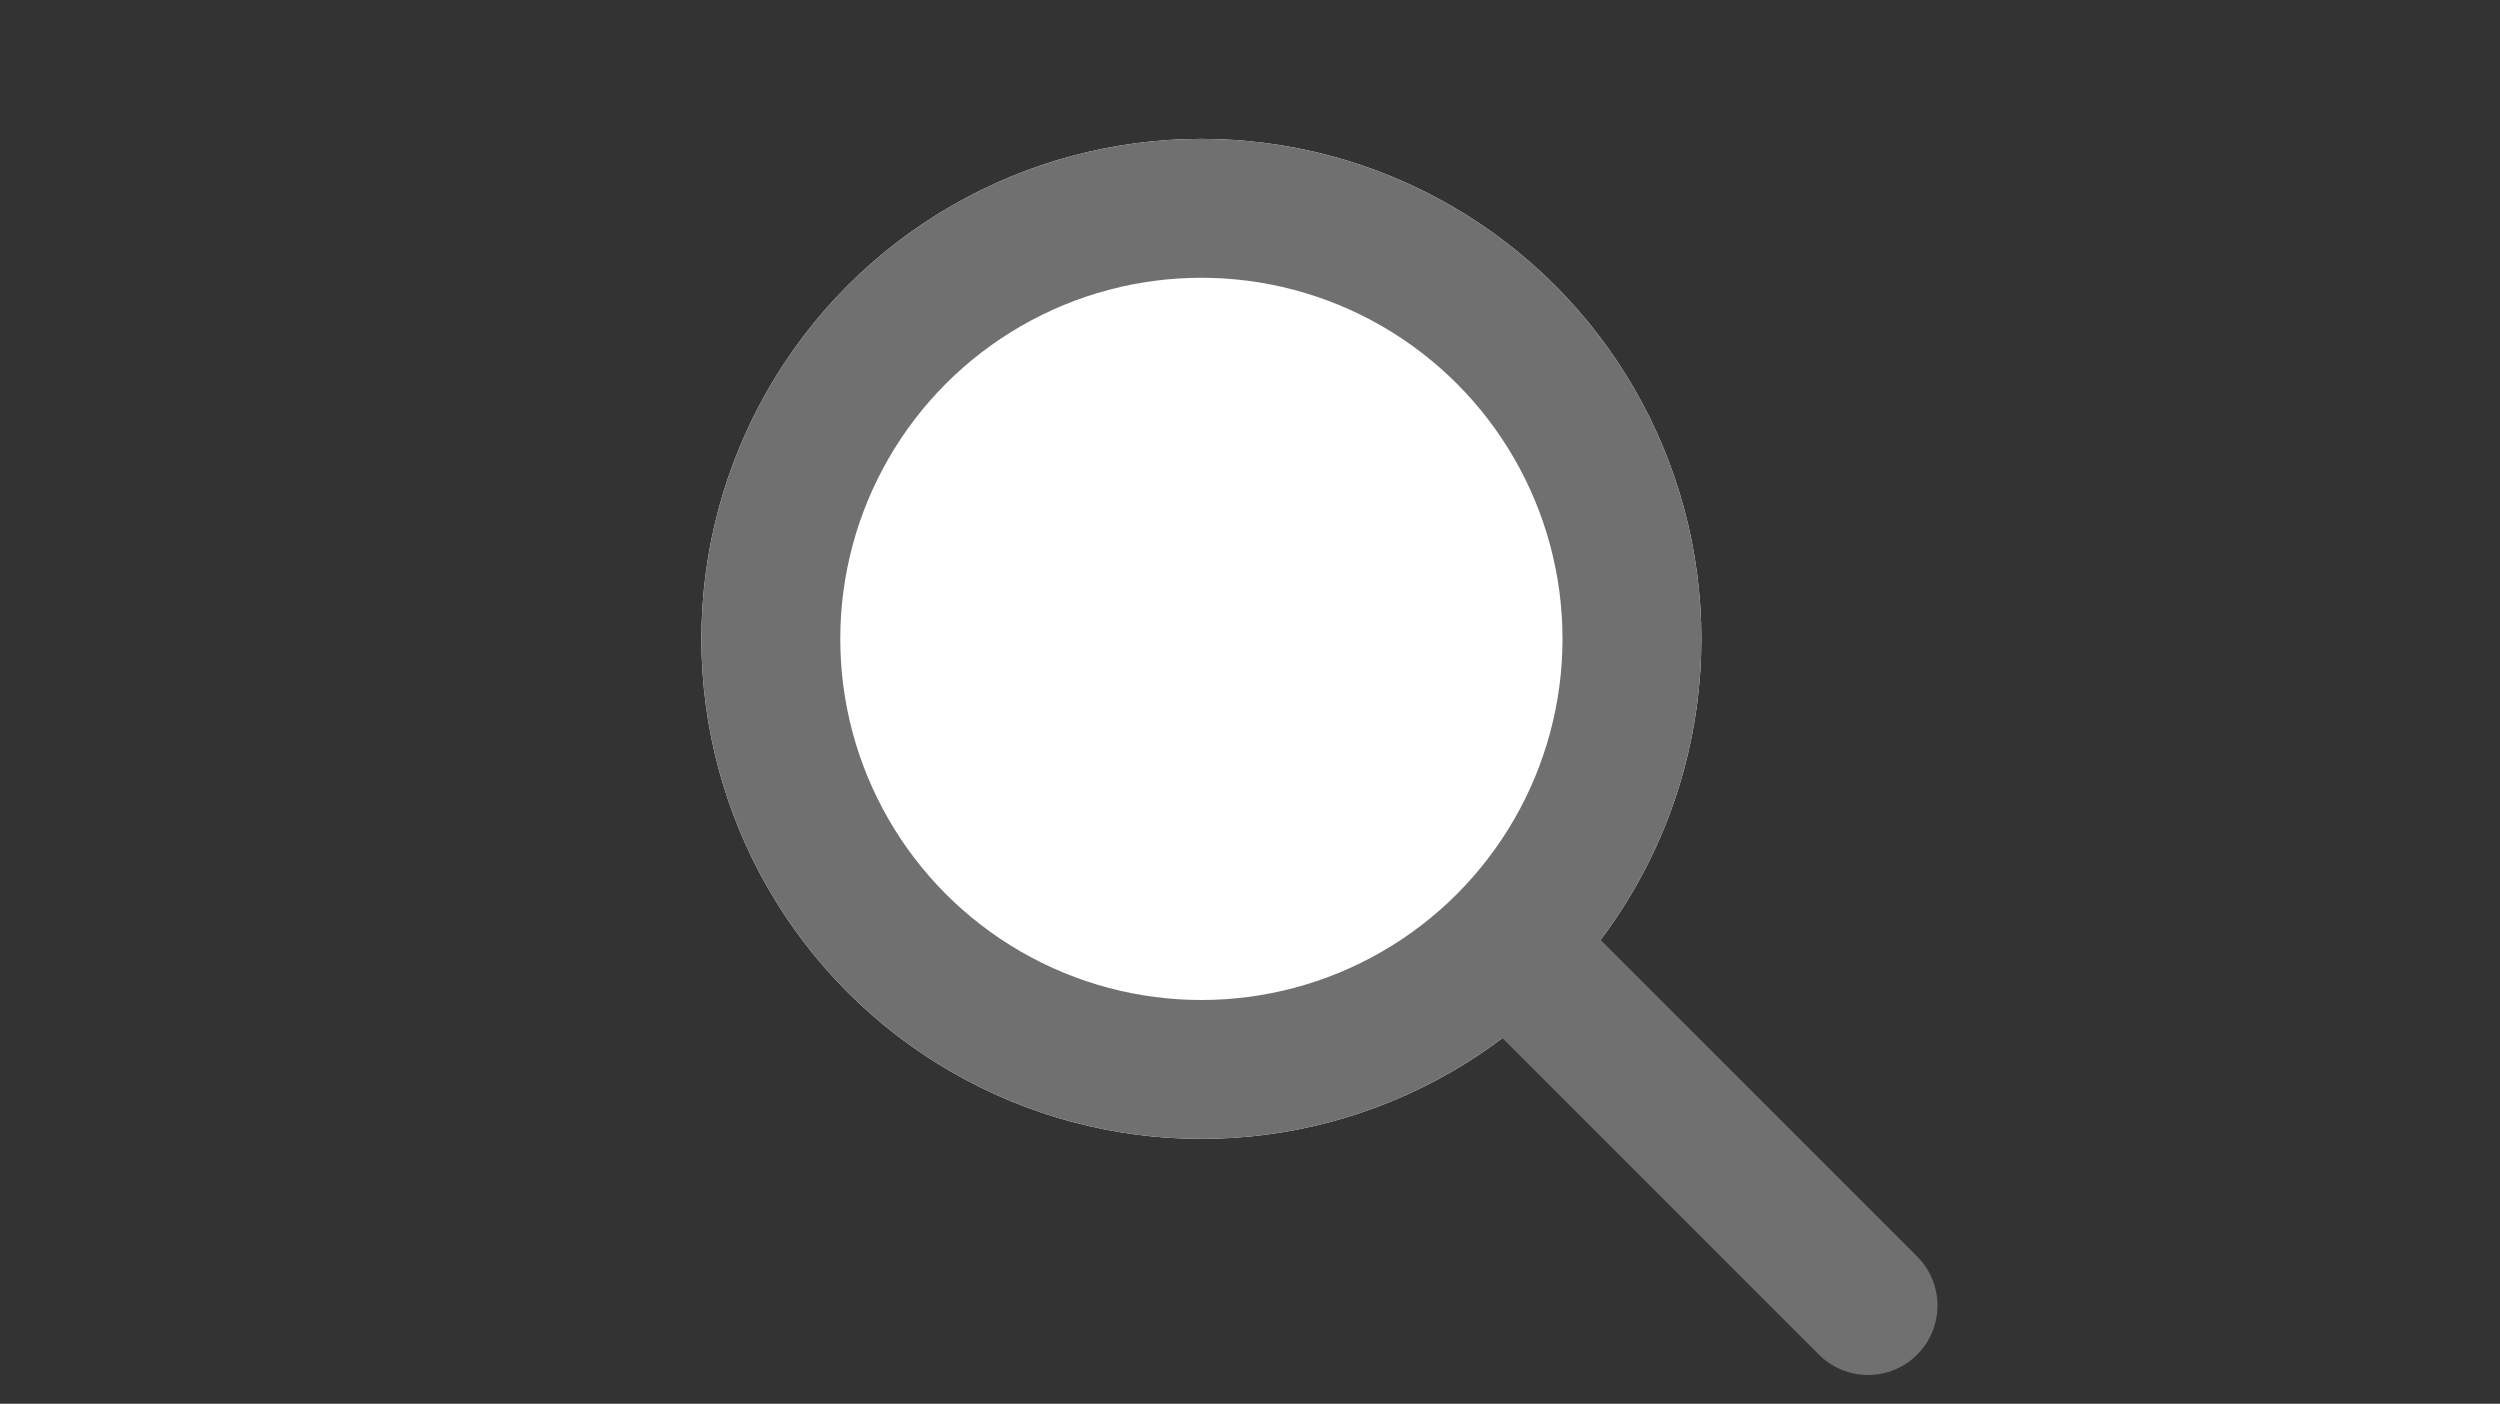 <svg xmlns="http://www.w3.org/2000/svg" width="18" height="10.107" viewBox="0 0 18 10.107">
  <rect x="0" y="0" width="18" height="10.107" fill="#333333" stroke="none"/>
  <g id="그룹_151" data-name="그룹 151" transform="translate(-81 -231)">
    <g id="그룹_37" data-name="그룹 37" transform="translate(14.05 -83)">
      <g id="타원_56" data-name="타원 56" transform="translate(72 315)" fill="#fff" stroke="#707070" stroke-width="1">
        <circle cx="3.6" cy="3.6" r="3.6" stroke="none"/>
        <circle cx="3.6" cy="3.6" r="3.1" fill="none"/>
      </g>
      <line id="선_27" data-name="선 27" x2="2.4" y2="2.4" transform="translate(78 321)" fill="none" stroke="#707070" stroke-linecap="round" stroke-width="1"/>
    </g>
    <!-- <rect id="사각형_234" data-name="사각형 234" width="18" height="10" transform="translate(81 231)" fill="none"/> -->
  </g>
</svg>
